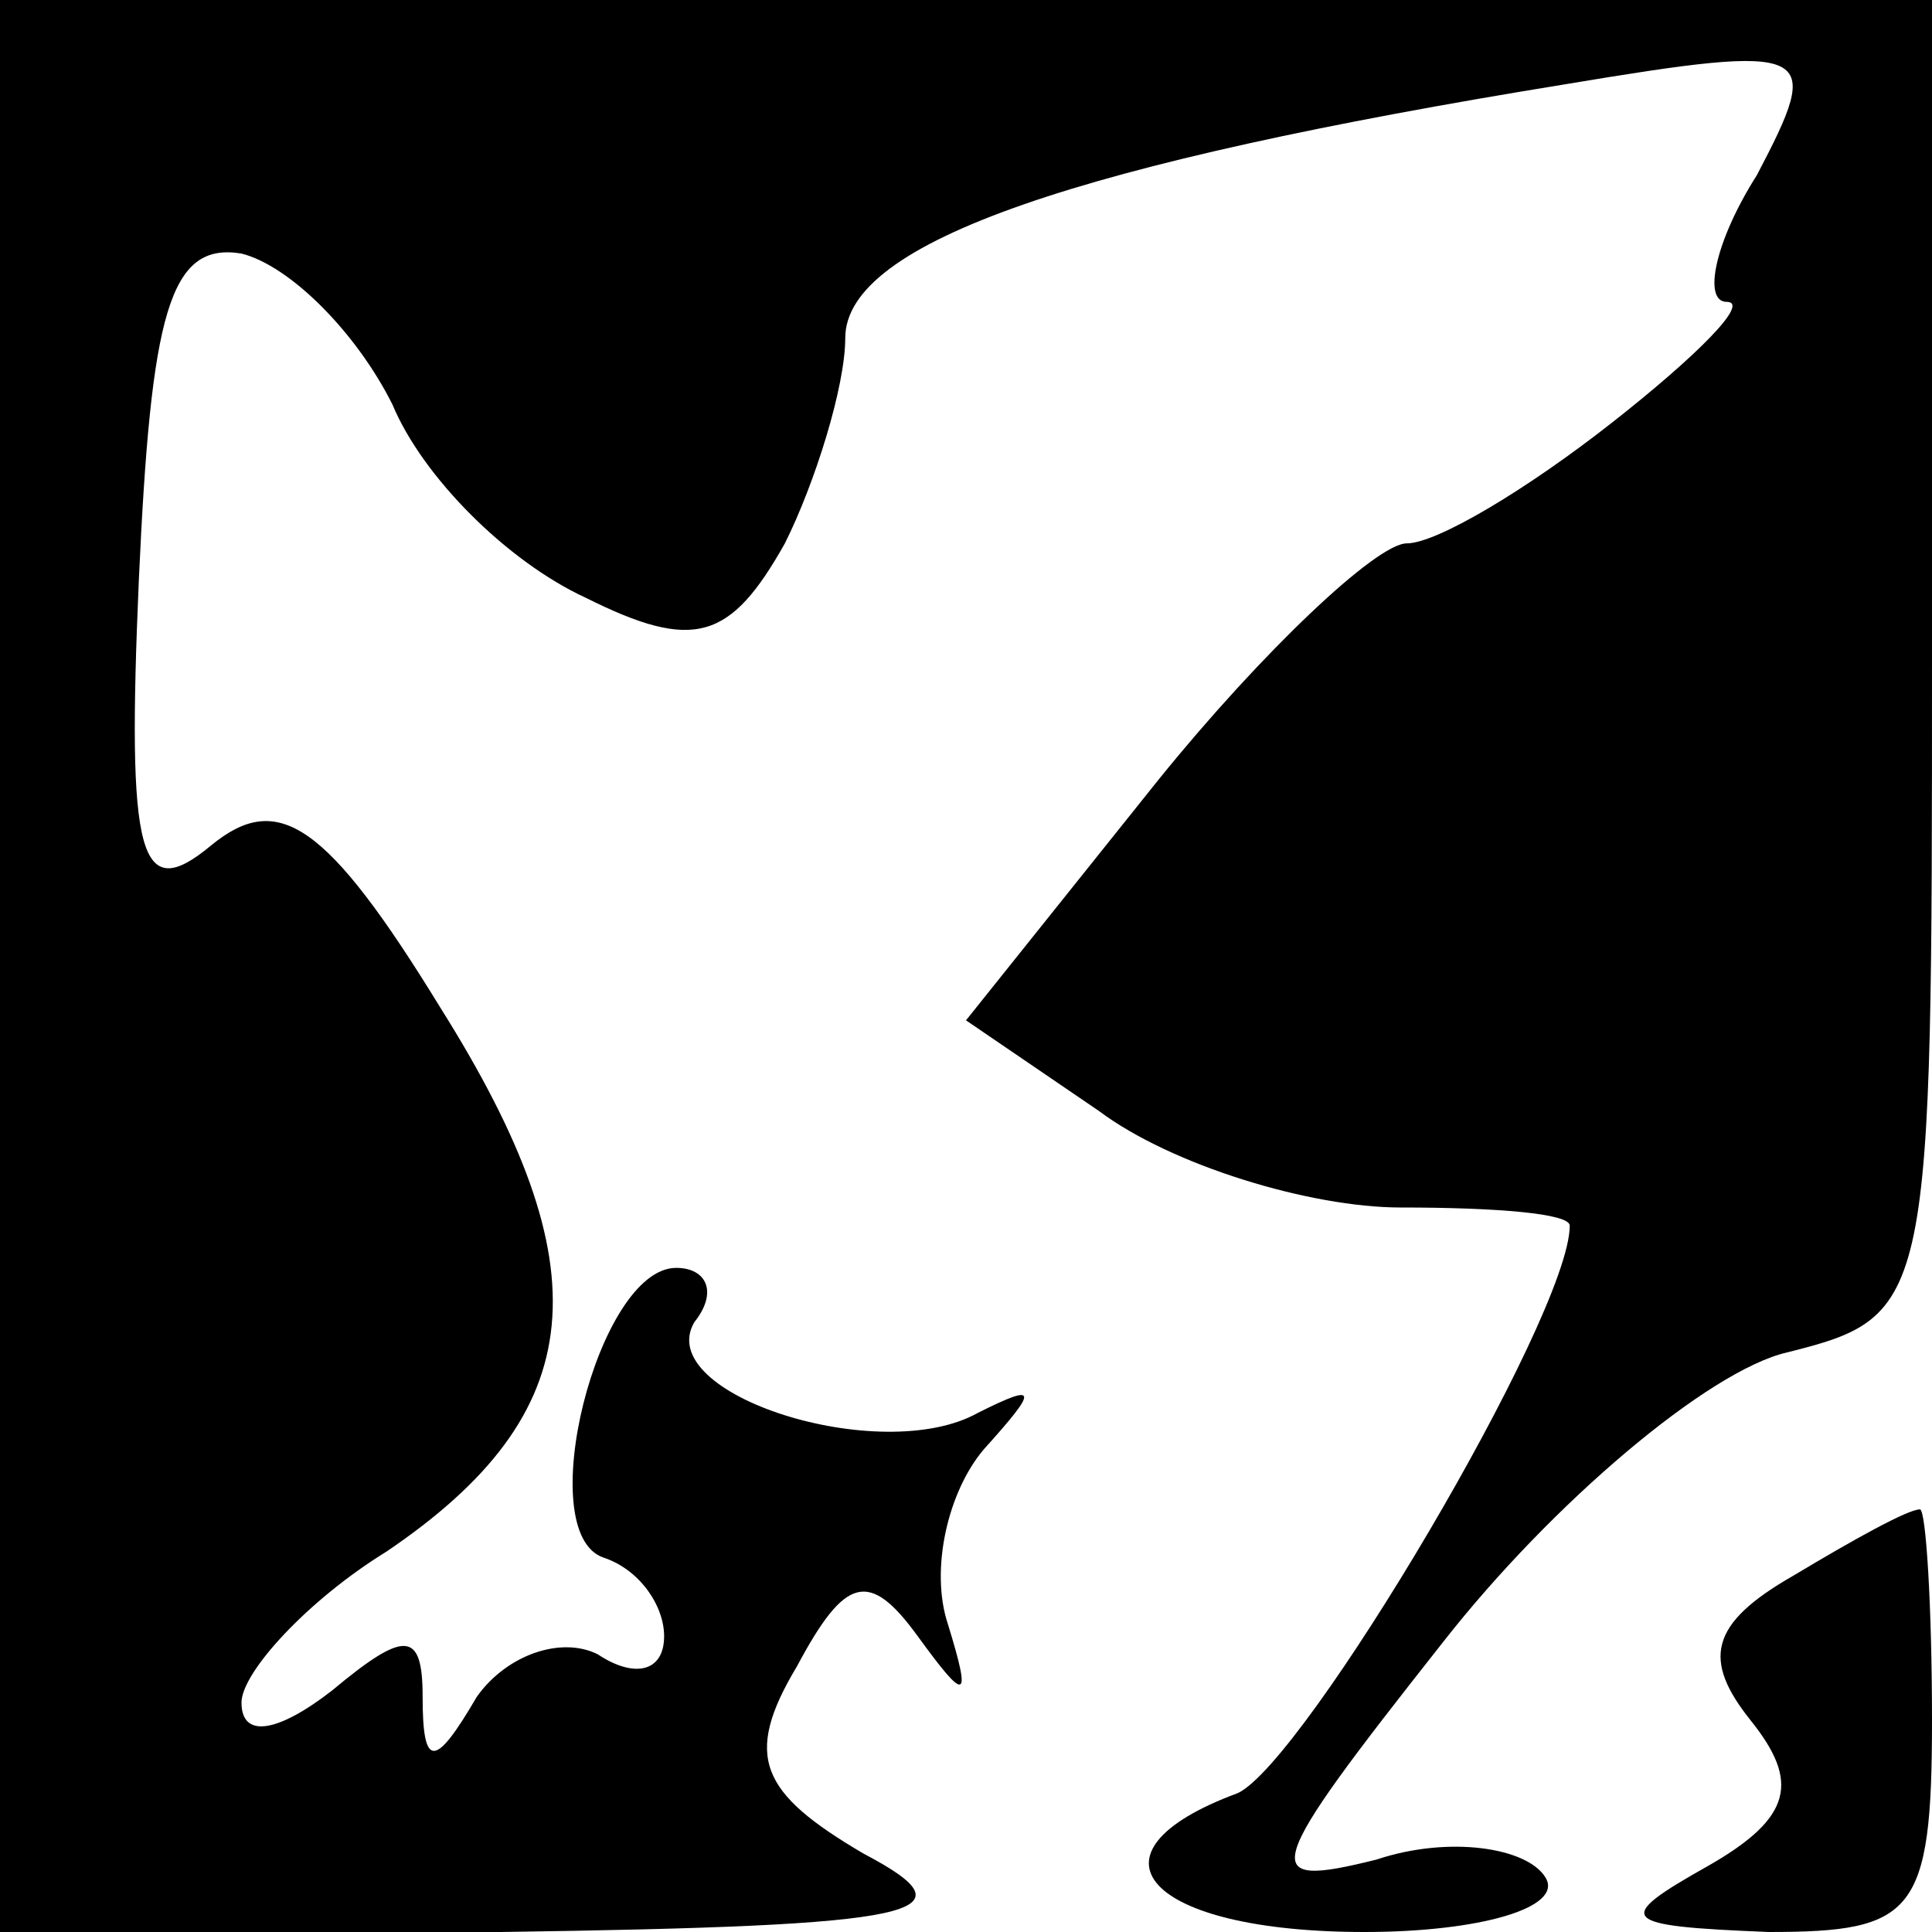<?xml version="1.0" standalone="no"?>
<!DOCTYPE svg PUBLIC "-//W3C//DTD SVG 20010904//EN"
 "http://www.w3.org/TR/2001/REC-SVG-20010904/DTD/svg10.dtd">
<svg version="1.0" xmlns="http://www.w3.org/2000/svg"
 width="32pt" height="32pt" viewBox="0 0 32 32"
 preserveAspectRatio="xMidYMid meet">
<g transform="translate(0,32) scale(0.1,-0.1)"
fill="#000000" stroke="none">
<path fill="#000000" stroke="none" d="M0 160 l0 -160 83 0 c70 1 79 3 60 13
-17 10 -20 16 -11 31 8 15 12 16 20 5 8 -11 9 -11 5 2 -3 9 0 22 6 29 9 10 9
11 -1 6 -16 -9 -54 3 -47 15 4 5 2 9 -3 9 -13 0 -24 -44 -12 -48 6 -2 10 -8
10 -13 0 -6 -5 -7 -11 -3 -6 3 -15 0 -20 -7 -7 -12 -9 -12 -9 0 0 11 -3 11
-15 1 -9 -7 -15 -8 -15 -2 0 5 11 17 24 25 34 23 36 47 9 90 -19 31 -27 36
-38 27 -12 -10 -14 -2 -12 44 2 44 5 56 17 54 8 -2 19 -13 25 -25 5 -12 19
-26 32 -32 18 -9 24 -7 33 9 5 10 10 26 10 34 0 16 39 29 119 42 42 7 43 6 32
-15 -7 -11 -9 -21 -5 -21 4 0 -5 -9 -19 -20 -14 -11 -29 -20 -34 -20 -5 0 -24
-18 -41 -39 l-32 -40 22 -15 c12 -9 35 -16 50 -16 16 0 28 -1 28 -3 0 -15 -44
-89 -55 -94 -27 -10 -15 -23 21 -23 19 0 33 4 30 9 -3 5 -16 7 -28 3 -20 -5
-19 -2 11 36 18 23 44 45 57 48 24 6 24 8 24 115 l0 109 -160 0 -160 0 0 -160z"/>
<path fill="#000000" stroke="none" d="M297 59 c-14 -8 -15 -14 -7 -24 8 -10
7 -16 -7 -24 -16 -9 -15 -10 10 -11 24 0 27 3 27 35 0 19 -1 35 -2 35 -2 0
-11 -5 -21 -11z"/>
</g>
</svg>
